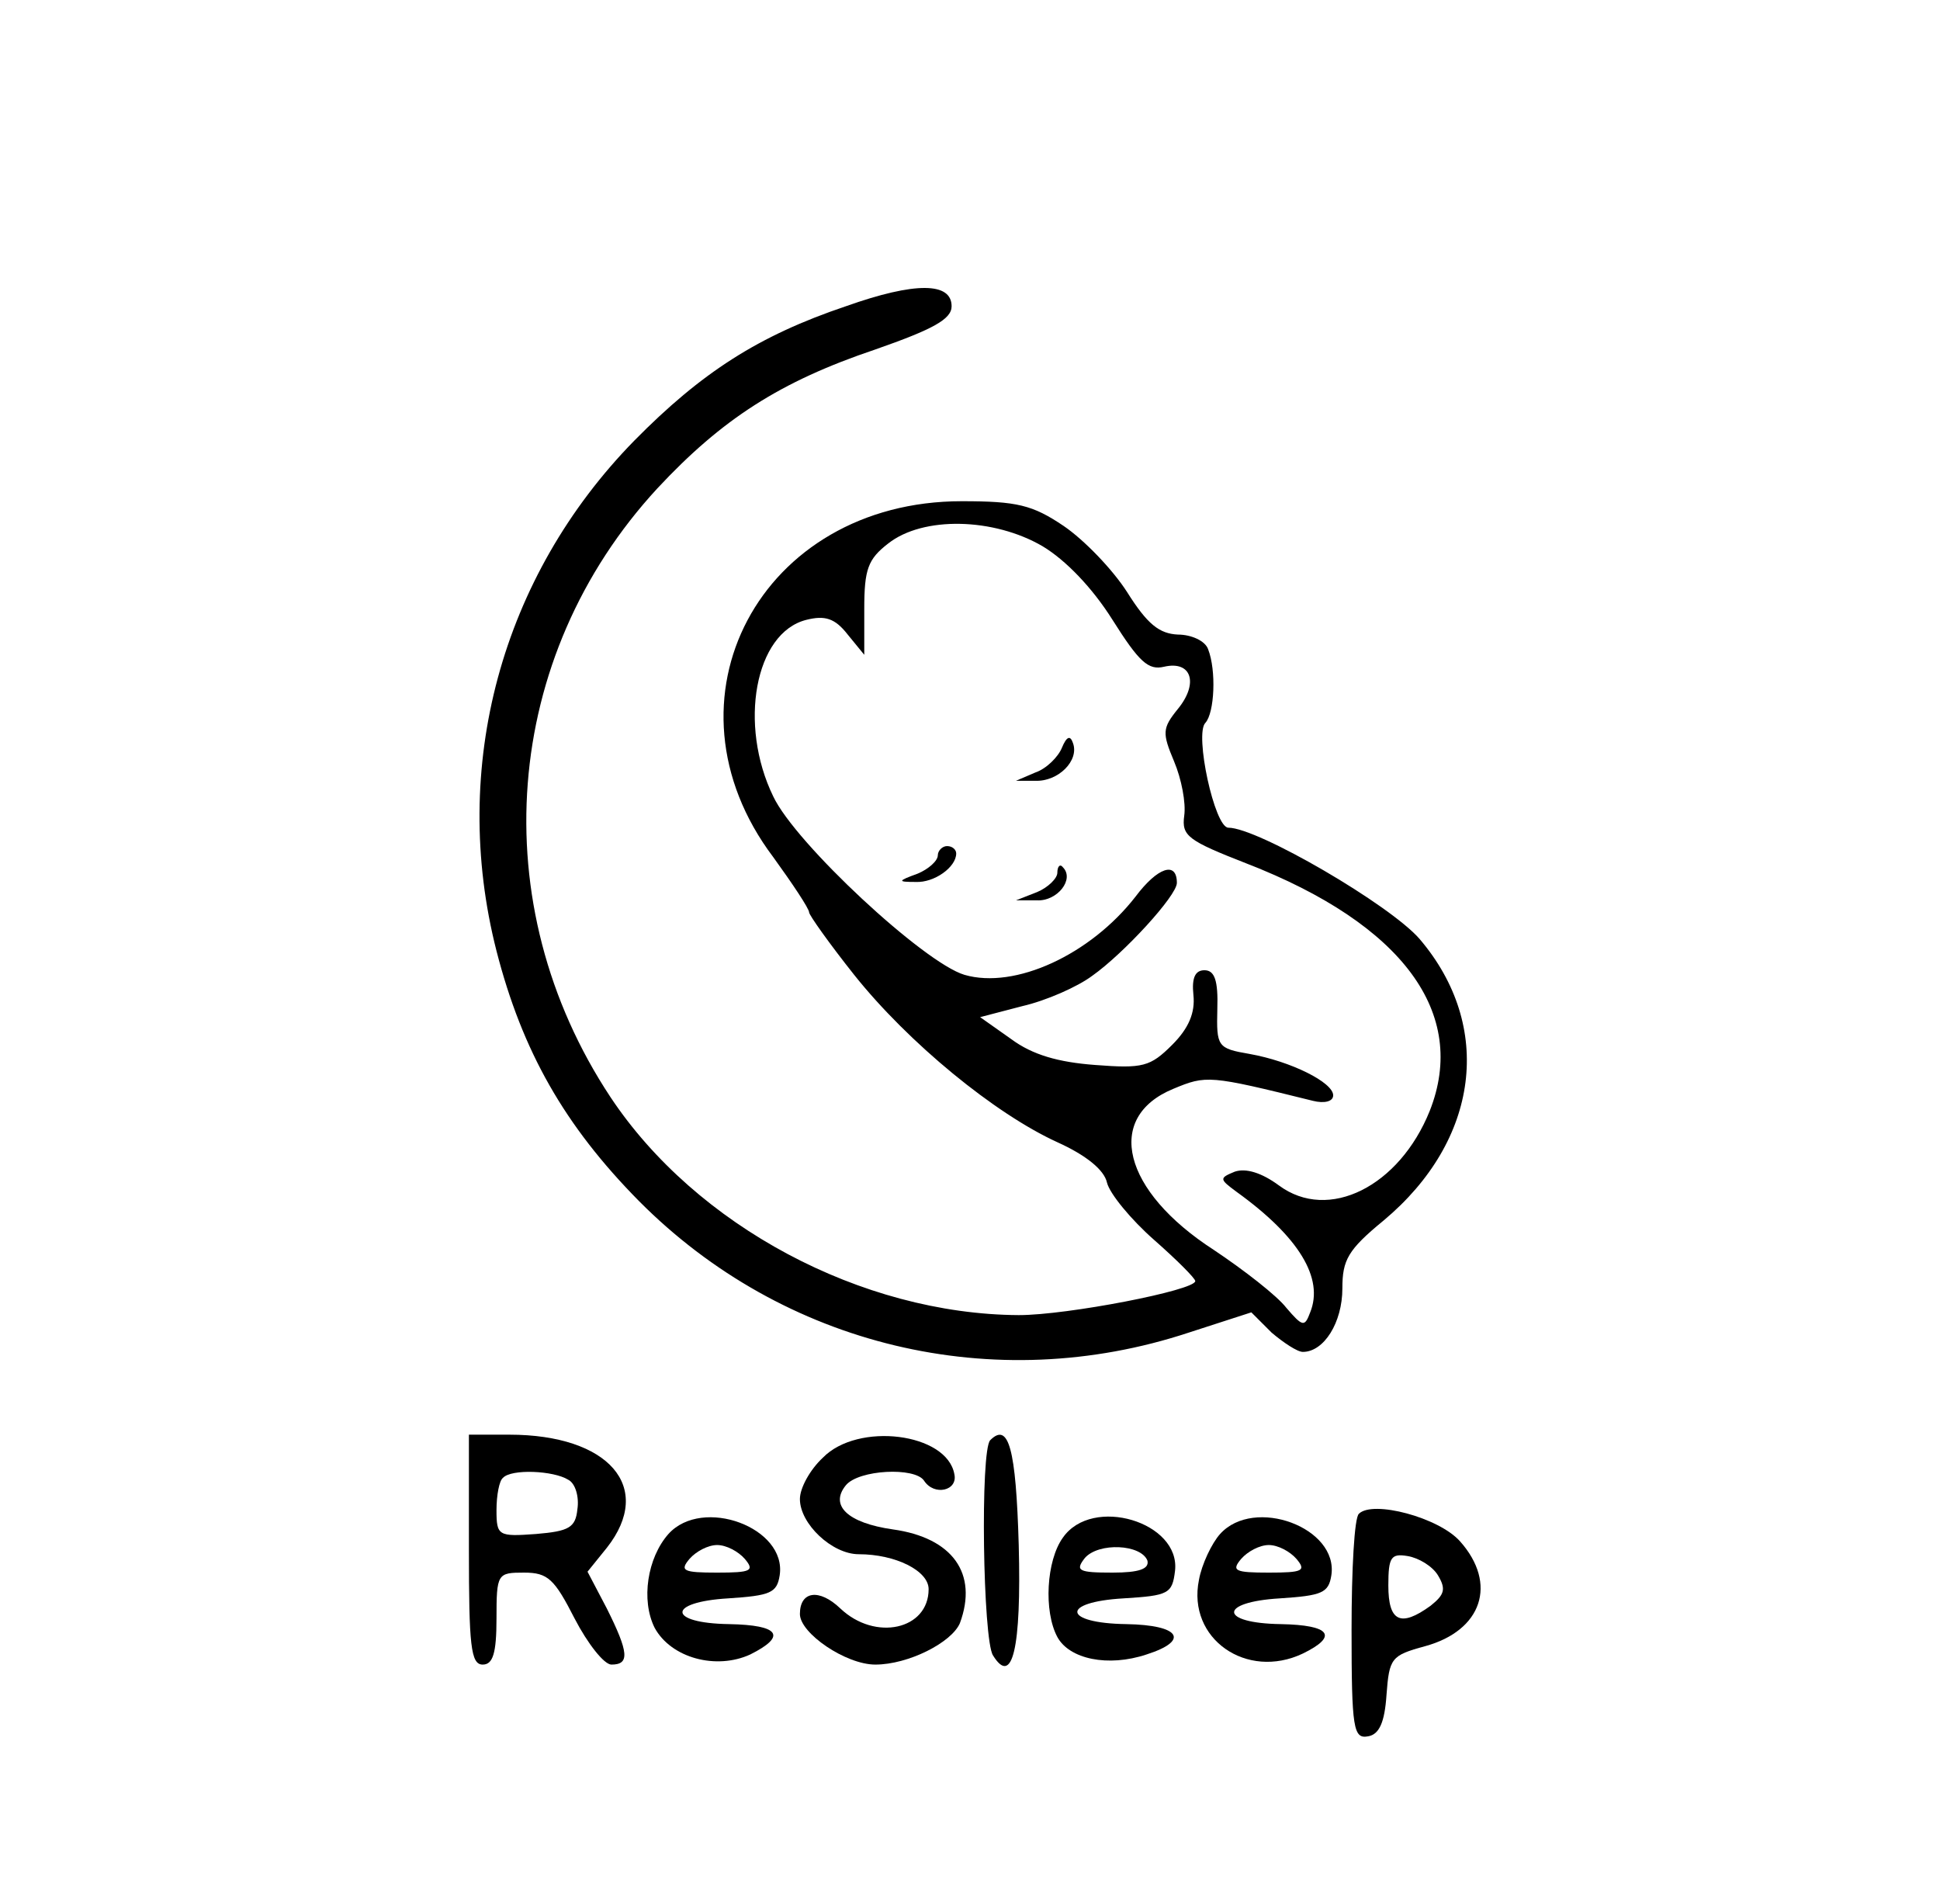<?xml version="1.0" standalone="no"?>
<!DOCTYPE svg PUBLIC "-//W3C//DTD SVG 20010904//EN"
 "http://www.w3.org/TR/2001/REC-SVG-20010904/DTD/svg10.dtd">
<svg version="1.0" xmlns="http://www.w3.org/2000/svg"
 width="211pt" height="207pt" viewBox="0 0 211 207"
 preserveAspectRatio="xMidYMid meet">

<g transform="translate(0,207) scale(0.1,-0.1)"
fill="#000000" stroke="none">
<path d="M920 1737 c-95 -32 -157 -72 -230 -146 -145 -148 -201 -355 -150
-555 28 -109 74 -190 155 -272 157 -158 386 -213 598 -143 l68 22 22 -22 c13
-11 28 -21 34 -21 23 0 43 32 43 69 0 31 6 42 45 74 104 87 120 211 39 306
-32 37 -176 121 -208 121 -15 0 -37 102 -25 114 10 11 12 57 3 80 -3 9 -18 16
-33 16 -20 1 -33 11 -55 46 -16 25 -47 57 -69 72 -34 23 -51 27 -111 27 -219
0 -334 -216 -205 -387 21 -29 39 -56 39 -60 0 -3 22 -34 49 -68 59 -74 153
-151 221 -182 31 -14 51 -30 54 -44 3 -12 26 -40 51 -62 25 -22 45 -42 45 -45
0 -10 -139 -37 -192 -37 -171 1 -351 97 -444 237 -139 210 -118 479 51 662 70
75 133 116 237 151 63 22 83 33 83 47 0 26 -39 27 -115 0z m214 -261 c25 -15
54 -45 76 -80 29 -46 39 -55 56 -51 30 7 38 -18 15 -46 -17 -21 -17 -26 -4
-57 8 -19 13 -45 11 -59 -3 -22 4 -27 68 -52 170 -66 241 -163 199 -269 -33
-82 -110 -121 -164 -81 -19 14 -36 19 -48 15 -17 -7 -17 -8 2 -22 68 -49 95
-94 80 -131 -6 -16 -8 -16 -26 5 -10 13 -46 41 -79 63 -99 64 -119 144 -44
175 36 15 39 15 152 -13 12 -3 22 -1 22 6 0 14 -46 37 -91 45 -35 6 -36 8 -35
49 1 31 -3 42 -14 42 -10 0 -14 -8 -12 -27 2 -19 -5 -36 -23 -54 -24 -24 -32
-26 -84 -22 -40 3 -68 11 -91 28 l-34 24 46 12 c26 6 60 21 76 33 34 24 92 87
92 101 0 24 -21 17 -45 -15 -49 -63 -131 -101 -186 -85 -44 13 -184 143 -208
194 -38 78 -20 178 36 192 20 5 31 2 45 -16 l18 -22 0 50 c0 43 4 54 26 71 38
30 115 28 168 -3z"/>
<path d="M1155 1257 c-4 -10 -17 -23 -29 -27 l-21 -9 21 0 c25 -1 48 22 41 41
-3 9 -7 7 -12 -5z"/>
<path d="M1020 1140 c0 -6 -10 -15 -22 -20 -22 -8 -22 -9 -2 -9 20 -1 44 16
44 31 0 4 -4 8 -10 8 -5 0 -10 -5 -10 -10z"/>
<path d="M1150 1121 c0 -6 -10 -16 -22 -21 l-23 -9 23 0 c22 -1 41 23 28 36
-3 4 -6 1 -6 -6z"/>
<path d="M510 385 c0 -104 2 -125 15 -125 11 0 15 12 15 50 0 49 1 50 30 50
26 0 33 -7 55 -50 14 -27 32 -50 40 -50 20 0 19 13 -5 61 l-21 40 21 26 c52
66 2 123 -106 123 l-44 0 0 -125z m108 76 c8 -4 12 -19 10 -32 -2 -20 -9 -24
-45 -27 -41 -3 -43 -2 -43 26 0 16 3 32 7 35 9 10 55 8 71 -2z"/>
<path d="M895 485 c-14 -13 -25 -33 -25 -45 0 -27 35 -60 64 -60 40 0 76 -18
76 -38 0 -44 -58 -57 -96 -21 -23 22 -44 19 -44 -6 0 -21 50 -55 82 -55 36 0
83 24 92 45 20 54 -8 93 -73 102 -49 7 -69 26 -51 48 14 17 75 20 85 5 11 -17
37 -11 33 7 -8 45 -105 57 -143 18z"/>
<path d="M1077 504 c-11 -11 -8 -217 3 -234 21 -34 31 7 28 120 -3 105 -11
134 -31 114z"/>
<path d="M1478 424 c-5 -4 -8 -61 -8 -126 0 -108 2 -119 18 -116 12 2 18 15
20 45 3 40 5 43 42 53 62 17 79 68 38 114 -23 26 -95 45 -110 30z m86 -67 c9
-15 7 -21 -8 -33 -33 -24 -46 -17 -46 22 0 31 3 35 21 32 12 -2 27 -11 33 -21z"/>
<path d="M727 402 c-23 -26 -30 -72 -15 -102 18 -33 67 -46 104 -29 40 20 32
32 -23 33 -67 1 -68 24 -1 28 46 3 53 6 56 25 8 52 -84 86 -121 45z m83 -27
c11 -13 7 -15 -30 -15 -37 0 -41 2 -30 15 7 8 20 15 30 15 10 0 23 -7 30 -15z"/>
<path d="M1156 398 c-18 -25 -21 -80 -6 -108 13 -24 55 -33 97 -19 47 15 37
32 -22 33 -69 1 -72 24 -3 28 49 3 53 5 56 30 6 53 -90 82 -122 36z m92 -25
c2 -9 -9 -13 -38 -13 -37 0 -41 2 -30 16 15 17 61 15 68 -3z"/>
<path d="M1327 402 c-9 -10 -20 -33 -23 -50 -13 -64 52 -109 113 -80 39 19 30
31 -24 32 -67 1 -68 24 -1 28 46 3 53 6 56 25 8 52 -84 86 -121 45z m83 -27
c11 -13 7 -15 -30 -15 -37 0 -41 2 -30 15 7 8 20 15 30 15 10 0 23 -7 30 -15z"/>
</g>
</svg>
